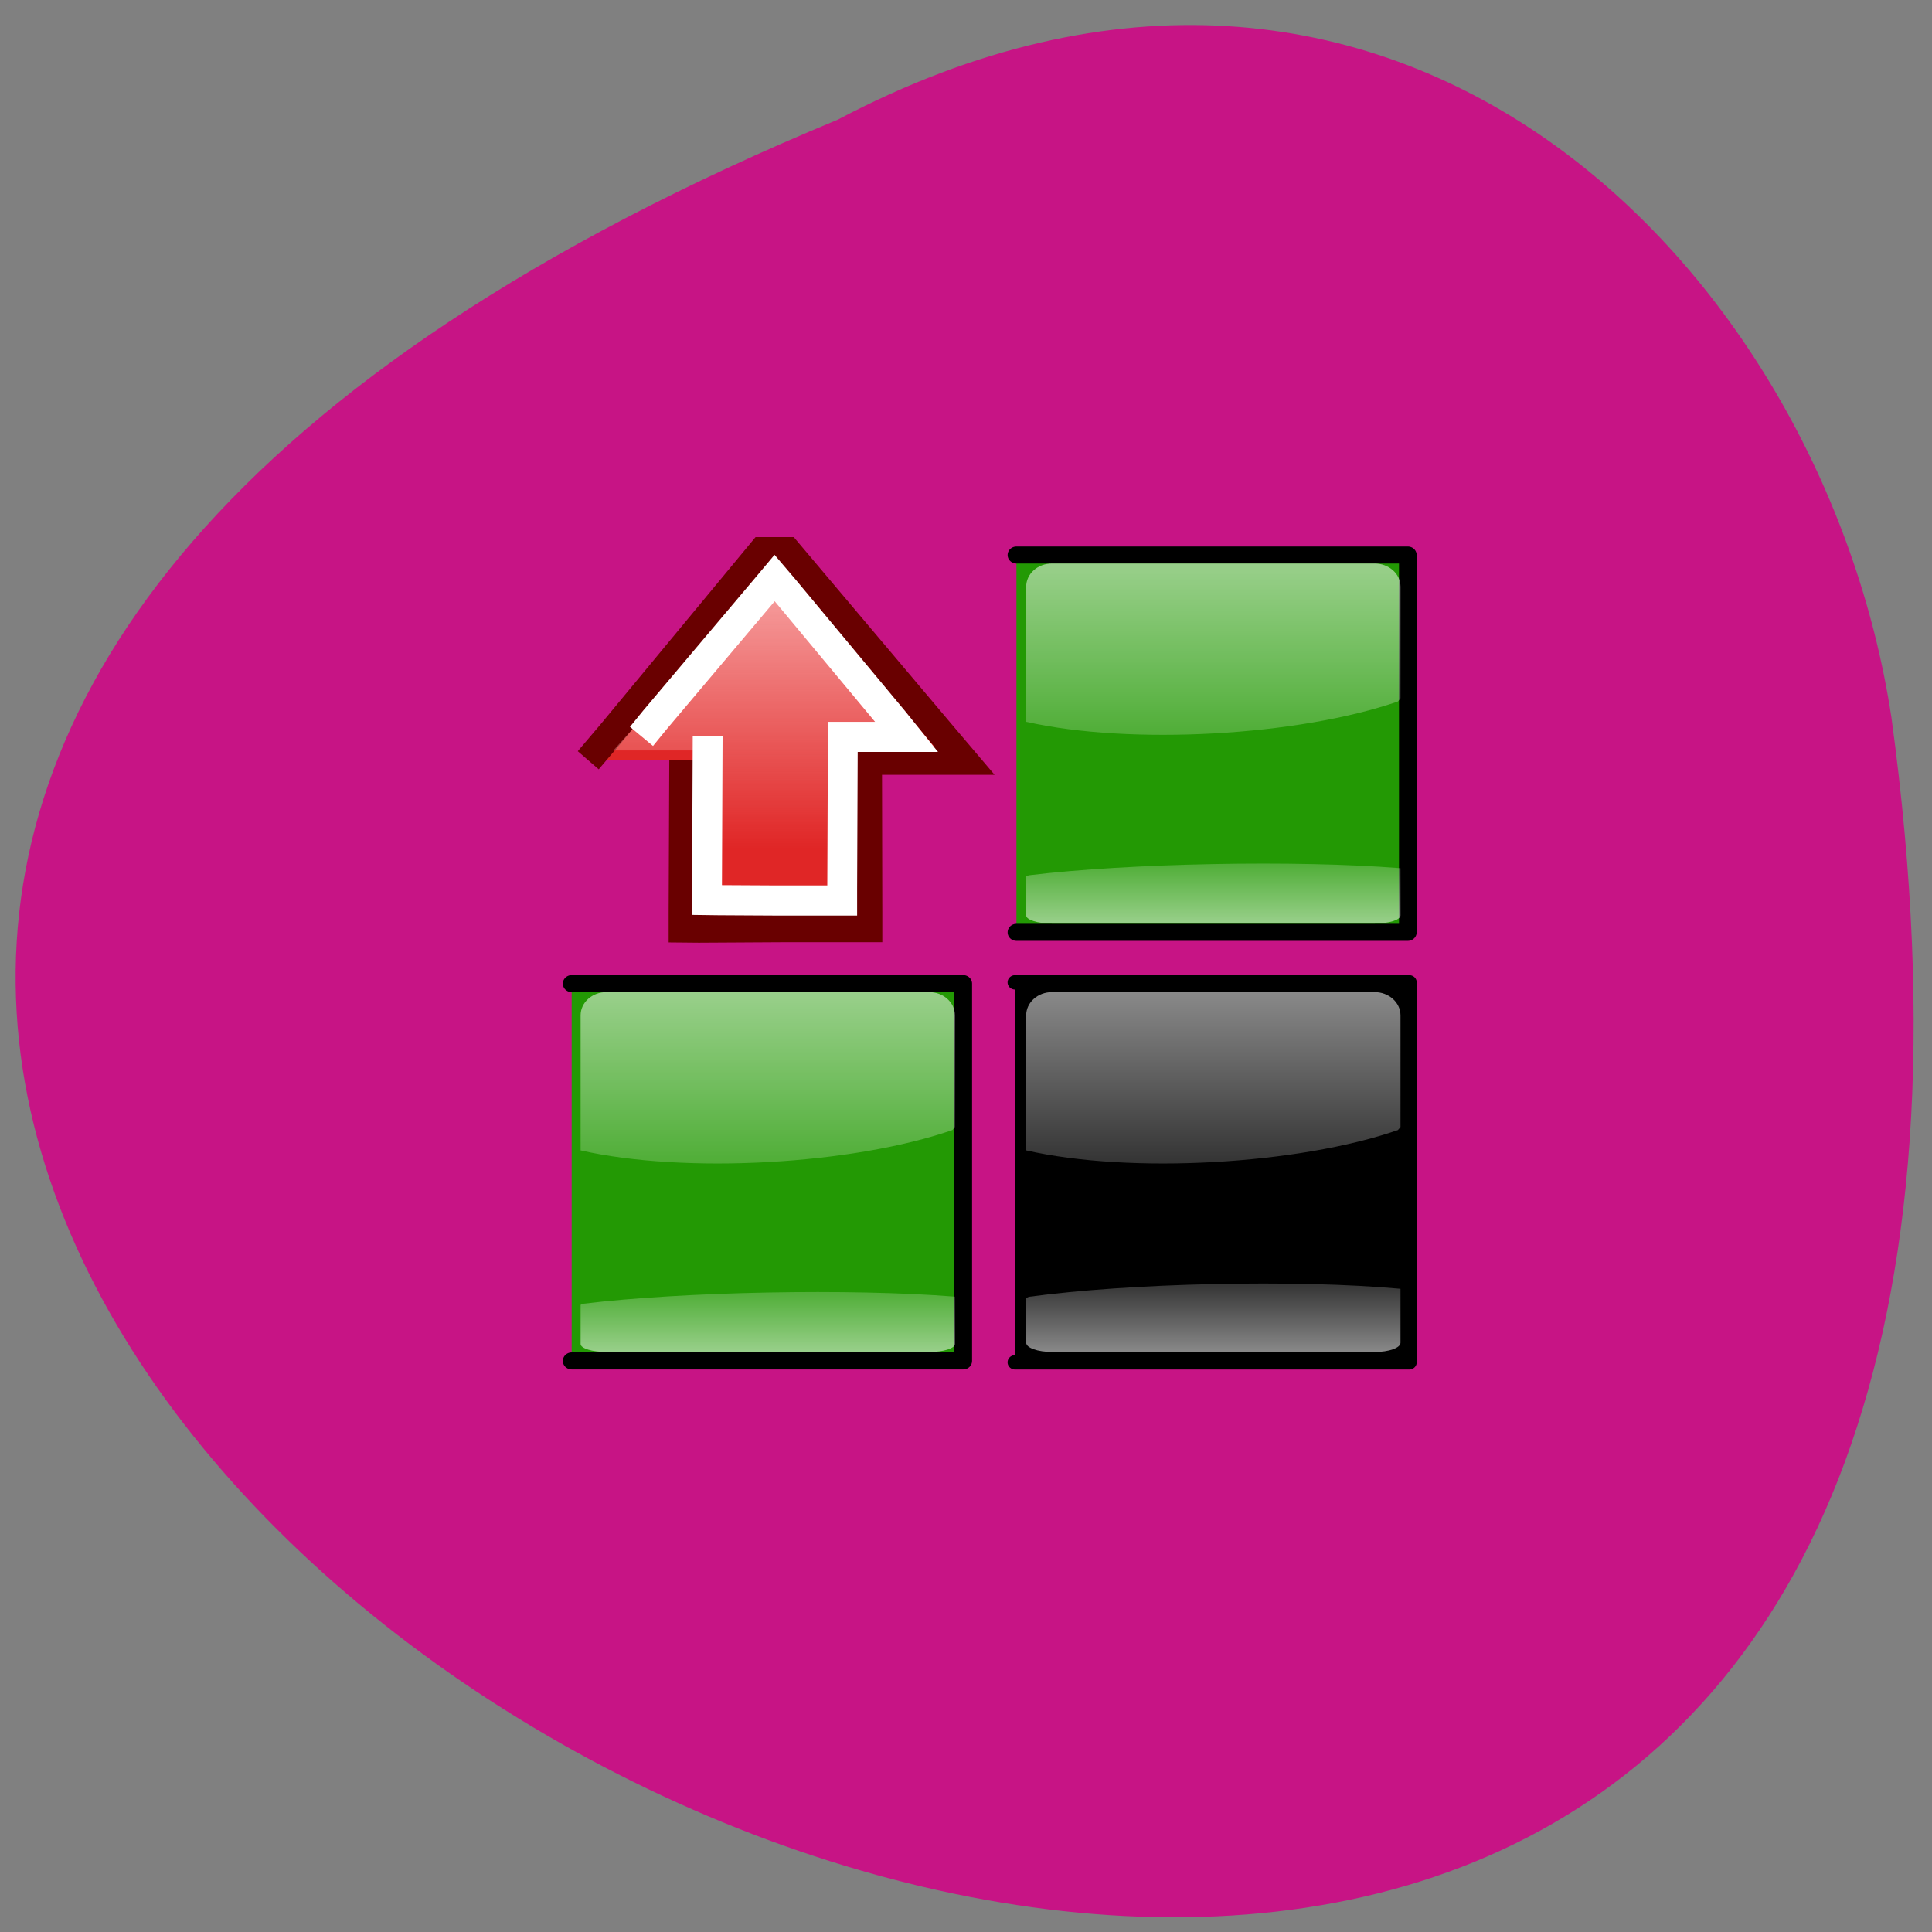 <svg xmlns="http://www.w3.org/2000/svg" viewBox="0 0 48 48" xmlns:xlink="http://www.w3.org/1999/xlink"><rect x="0" y="0" width="48" height="48" fill="#808080" stroke="none"/><defs><linearGradient id="5" gradientUnits="userSpaceOnUse" y1="-31.713" x2="0" y2="98.17" gradientTransform="matrix(-0.089 0 0 -0.028 35.869 23.291)" xlink:href="#0"/><linearGradient id="4" gradientUnits="userSpaceOnUse" y1="-31.713" x2="0" y2="98.17" gradientTransform="matrix(0.089 0 0 0.08 24.423 13.02)" xlink:href="#0"/><linearGradient id="6" gradientUnits="userSpaceOnUse" y1="14.159" x2="0" y2="74.15" gradientTransform="matrix(0.105 0 0 0.106 14.213 13.228)"><stop stop-color="#fab5b5" stop-opacity="0.827"/><stop offset="1" stop-color="#fab5b5" stop-opacity="0"/></linearGradient><linearGradient id="3" gradientUnits="userSpaceOnUse" y1="-31.713" x2="0" y2="98.17" gradientTransform="matrix(-0.089 0 0 -0.032 35.869 33.986)" xlink:href="#0"/><linearGradient id="1" gradientUnits="userSpaceOnUse" y1="-31.713" x2="0" y2="98.17" gradientTransform="matrix(-0.089 0 0 -0.028 24.798 33.937)" xlink:href="#0"/><linearGradient id="0" gradientUnits="userSpaceOnUse" y1="-31.713" x2="0" y2="98.17" gradientTransform="matrix(0.089 0 0 0.08 13.354 23.663)"><stop stop-color="#fff" stop-opacity="0.812"/><stop offset="1" stop-color="#fff" stop-opacity="0"/></linearGradient><linearGradient id="2" gradientUnits="userSpaceOnUse" y1="-31.713" x2="0" y2="98.17" gradientTransform="matrix(0.089 0 0 0.08 24.423 23.663)" xlink:href="#0"/></defs><path d="m 20.813 2.973 c -60.953 25.25 34.773 77.875 26.18 14.859 c -1.688 -11.16 -12.359 -22.15 -26.18 -14.859" fill="#c71485"/><path d="m 0.991 50.989 h 44.02 v 44.01 h -44.02" transform="matrix(0.221 0 0 0.213 13.984 13.577)" fill="#239904" fill-rule="evenodd" stroke="#000" stroke-linejoin="round" stroke-linecap="round" stroke-width="1.986"/><path d="m 15.07 24.648 c -0.359 0 -0.645 0.258 -0.645 0.578 v 3.355 c 2.594 0.59 6.758 0.352 9.234 -0.504 c 0.027 -0.027 0.047 -0.055 0.066 -0.078 v -2.773 c 0 -0.32 -0.285 -0.578 -0.645 -0.578" fill="url(#0)"/><path d="m 23.08 33.59 c 0.359 0 0.645 -0.09 0.645 -0.199 v -1.176 c -2.594 -0.207 -6.758 -0.125 -9.234 0.176 c -0.027 0.012 -0.047 0.02 -0.066 0.027 v 0.973 c 0 0.109 0.289 0.199 0.645 0.199" fill="url(#1)"/><path d="m 50.833 50.842 h 44.32 v 44.32 h -44.32" transform="matrix(0.221 0 0 0.213 13.984 13.577)" fill-rule="evenodd" stroke="#000" stroke-linejoin="round" stroke-linecap="round" stroke-width="1.678"/><path d="m 26.14 24.648 c -0.359 0 -0.645 0.258 -0.645 0.578 v 3.355 c 2.59 0.59 6.758 0.352 9.234 -0.504 c 0.027 -0.027 0.047 -0.055 0.066 -0.078 v -2.773 c 0 -0.32 -0.289 -0.578 -0.645 -0.578" fill="url(#2)"/><path d="m 34.15 33.59 c 0.359 0 0.645 -0.102 0.645 -0.23 v -1.34 c -2.594 -0.238 -6.758 -0.141 -9.234 0.199 c -0.027 0.012 -0.047 0.023 -0.066 0.031 v 1.109 c 0 0.129 0.285 0.23 0.645 0.23" fill="url(#3)"/><path d="m 50.992 0.997 h 44 v 44.01 h -44" transform="matrix(0.221 0 0 0.213 13.984 13.577)" fill="#239904" fill-rule="evenodd" stroke="#000" stroke-linejoin="round" stroke-linecap="round" stroke-width="1.986"/><path d="m 26.14 14 c -0.359 0 -0.645 0.254 -0.645 0.578 v 3.355 c 2.59 0.586 6.758 0.352 9.234 -0.504 c 0.027 -0.027 0.047 -0.055 0.066 -0.082 v -2.773 c 0 -0.32 -0.289 -0.574 -0.645 -0.574" fill="url(#4)"/><path d="m 34.15 22.945 c 0.359 0 0.645 -0.09 0.645 -0.203 v -1.172 c -2.594 -0.207 -6.758 -0.125 -9.234 0.176 c -0.027 0.008 -0.047 0.02 -0.066 0.027 v 0.969 c 0 0.113 0.285 0.203 0.645 0.203" fill="url(#5)"/><g fill-rule="evenodd"><path d="m 3.825 53.4 l 5.517 -6.441 l 35.601 -42.606 h 6 l 36.421 42.754 l 5.517 6.441 h -22.814 l 0.075 35.35 v 3.887 h -20.839 l -19.273 0.111 l -3.914 -0.037 v -3.85 l 0.149 -35.61" transform="matrix(0.105 0 0 0.106 14.213 13.228)" fill="#e02626" stroke="#690000" stroke-width="6.528"/><path d="m 15.238 18.645 l 0.43 -0.477 l 3.199 -3.879 l 0.266 -0.324 l 0.27 0.324 l 3.203 3.891 l 0.41 0.465 l -0.617 0.012 h -1.238 l -0.063 3.184 v 0.363 h -1.906 l -1.672 -0.012 l -0.352 -0.004 v -0.359 l 0.066 -3.184" fill="url(#6)"/></g><path d="m 16.425 47.811 l 3.131 -3.813 l 26.21 -30.761 l 2.162 -2.554 l 2.199 2.554 l 25.908 30.835 l 3.131 3.85 h -15.1 l -0.149 35.499 v 2.85 h -15.508 l -13.644 -0.074 l -2.833 -0.037 v -2.85 l 0.149 -35.499" transform="matrix(0.105 0 0 0.106 14.213 13.228)" fill="none" stroke="#fff" stroke-width="7.06"/></svg>